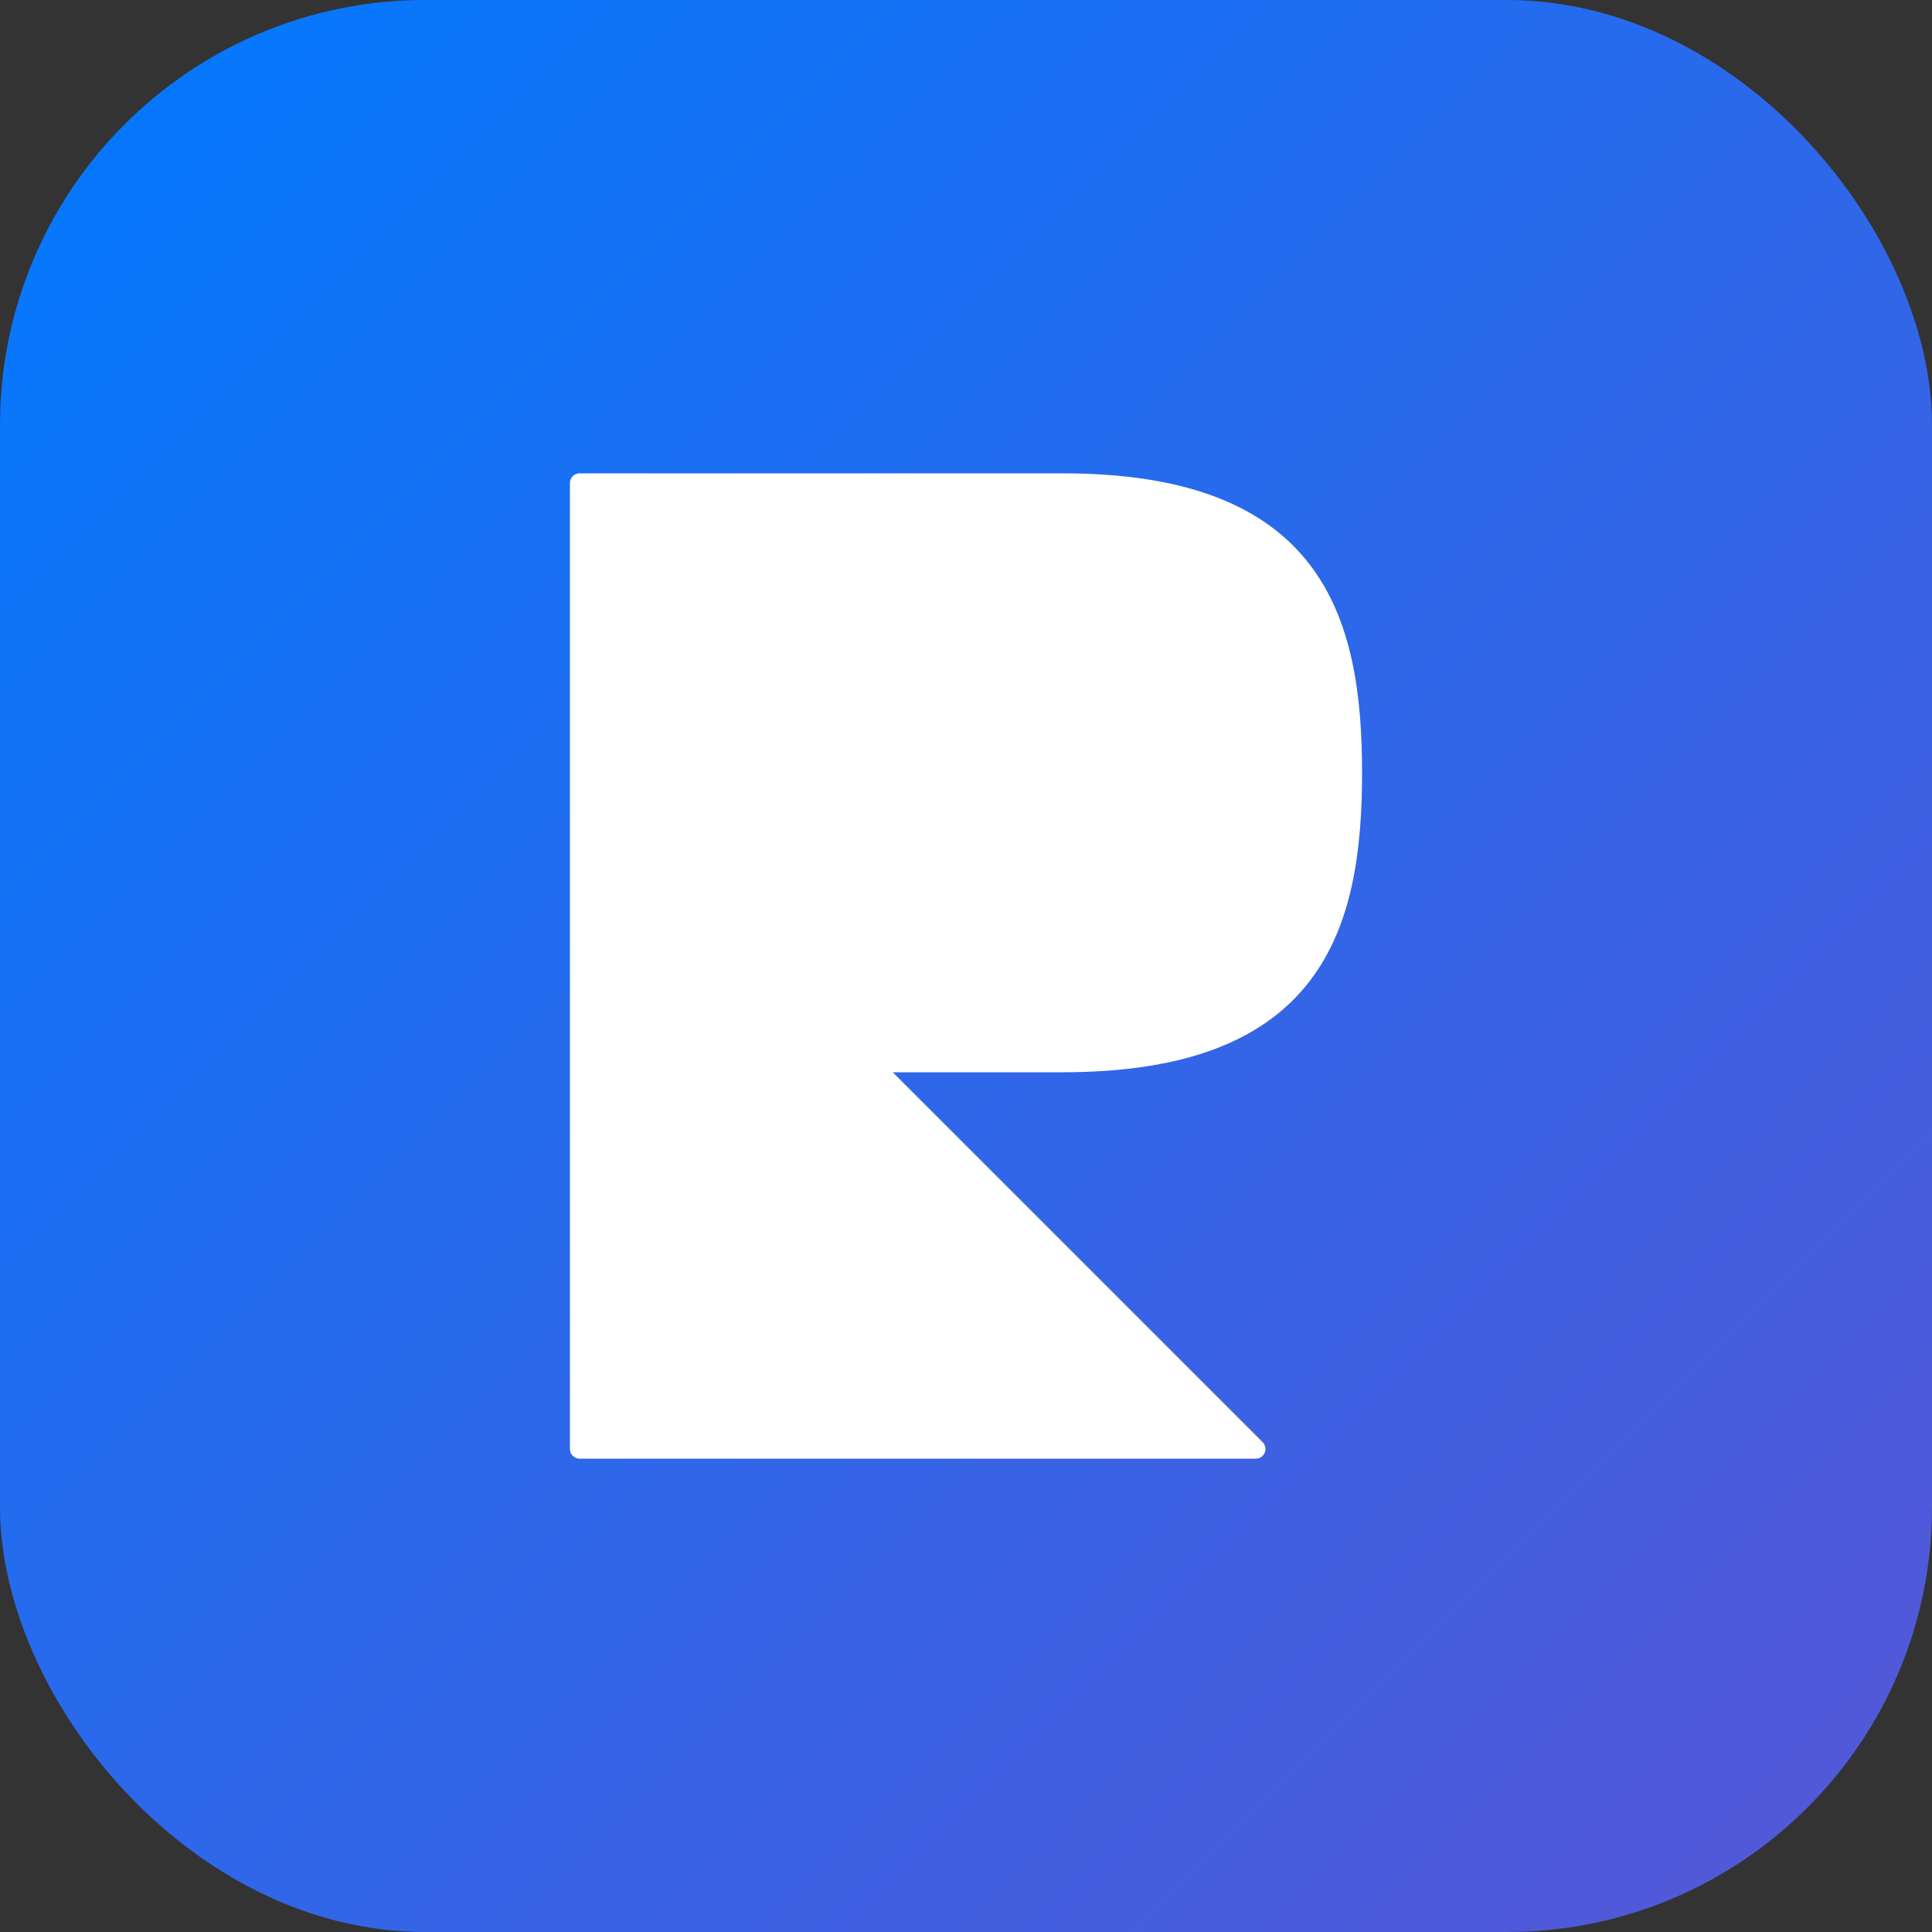 <svg width="200" height="200" viewBox="0 0 100 100" xmlns="http://www.w3.org/2000/svg">
  <rect x="0" y="0" width="100" height="100" fill="#333333" stroke="none"/>
  <defs>
    <linearGradient id="appGradient" x1="0%" y1="0%" x2="100%" y2="100%">
      <stop offset="0%" style="stop-color:#007AFF; stop-opacity:1" /> <stop offset="100%" style="stop-color:#5856D6; stop-opacity:1" /> </linearGradient>
  </defs>

  <rect width="100" height="100" rx="22" ry="22" fill="url(#appGradient)" />

  <path d="M 30 75 L 30 25 L 55 25 C 68 25 70 32 70 40 C 70 48 68 55 55 55 L 45 55 L 65 75 Z"
        fill="#FFFFFF" stroke="#FFFFFF"
        stroke-width="1"
        stroke-linejoin="round" />

  <title>Reflexy App Icon Logo</title>
</svg>